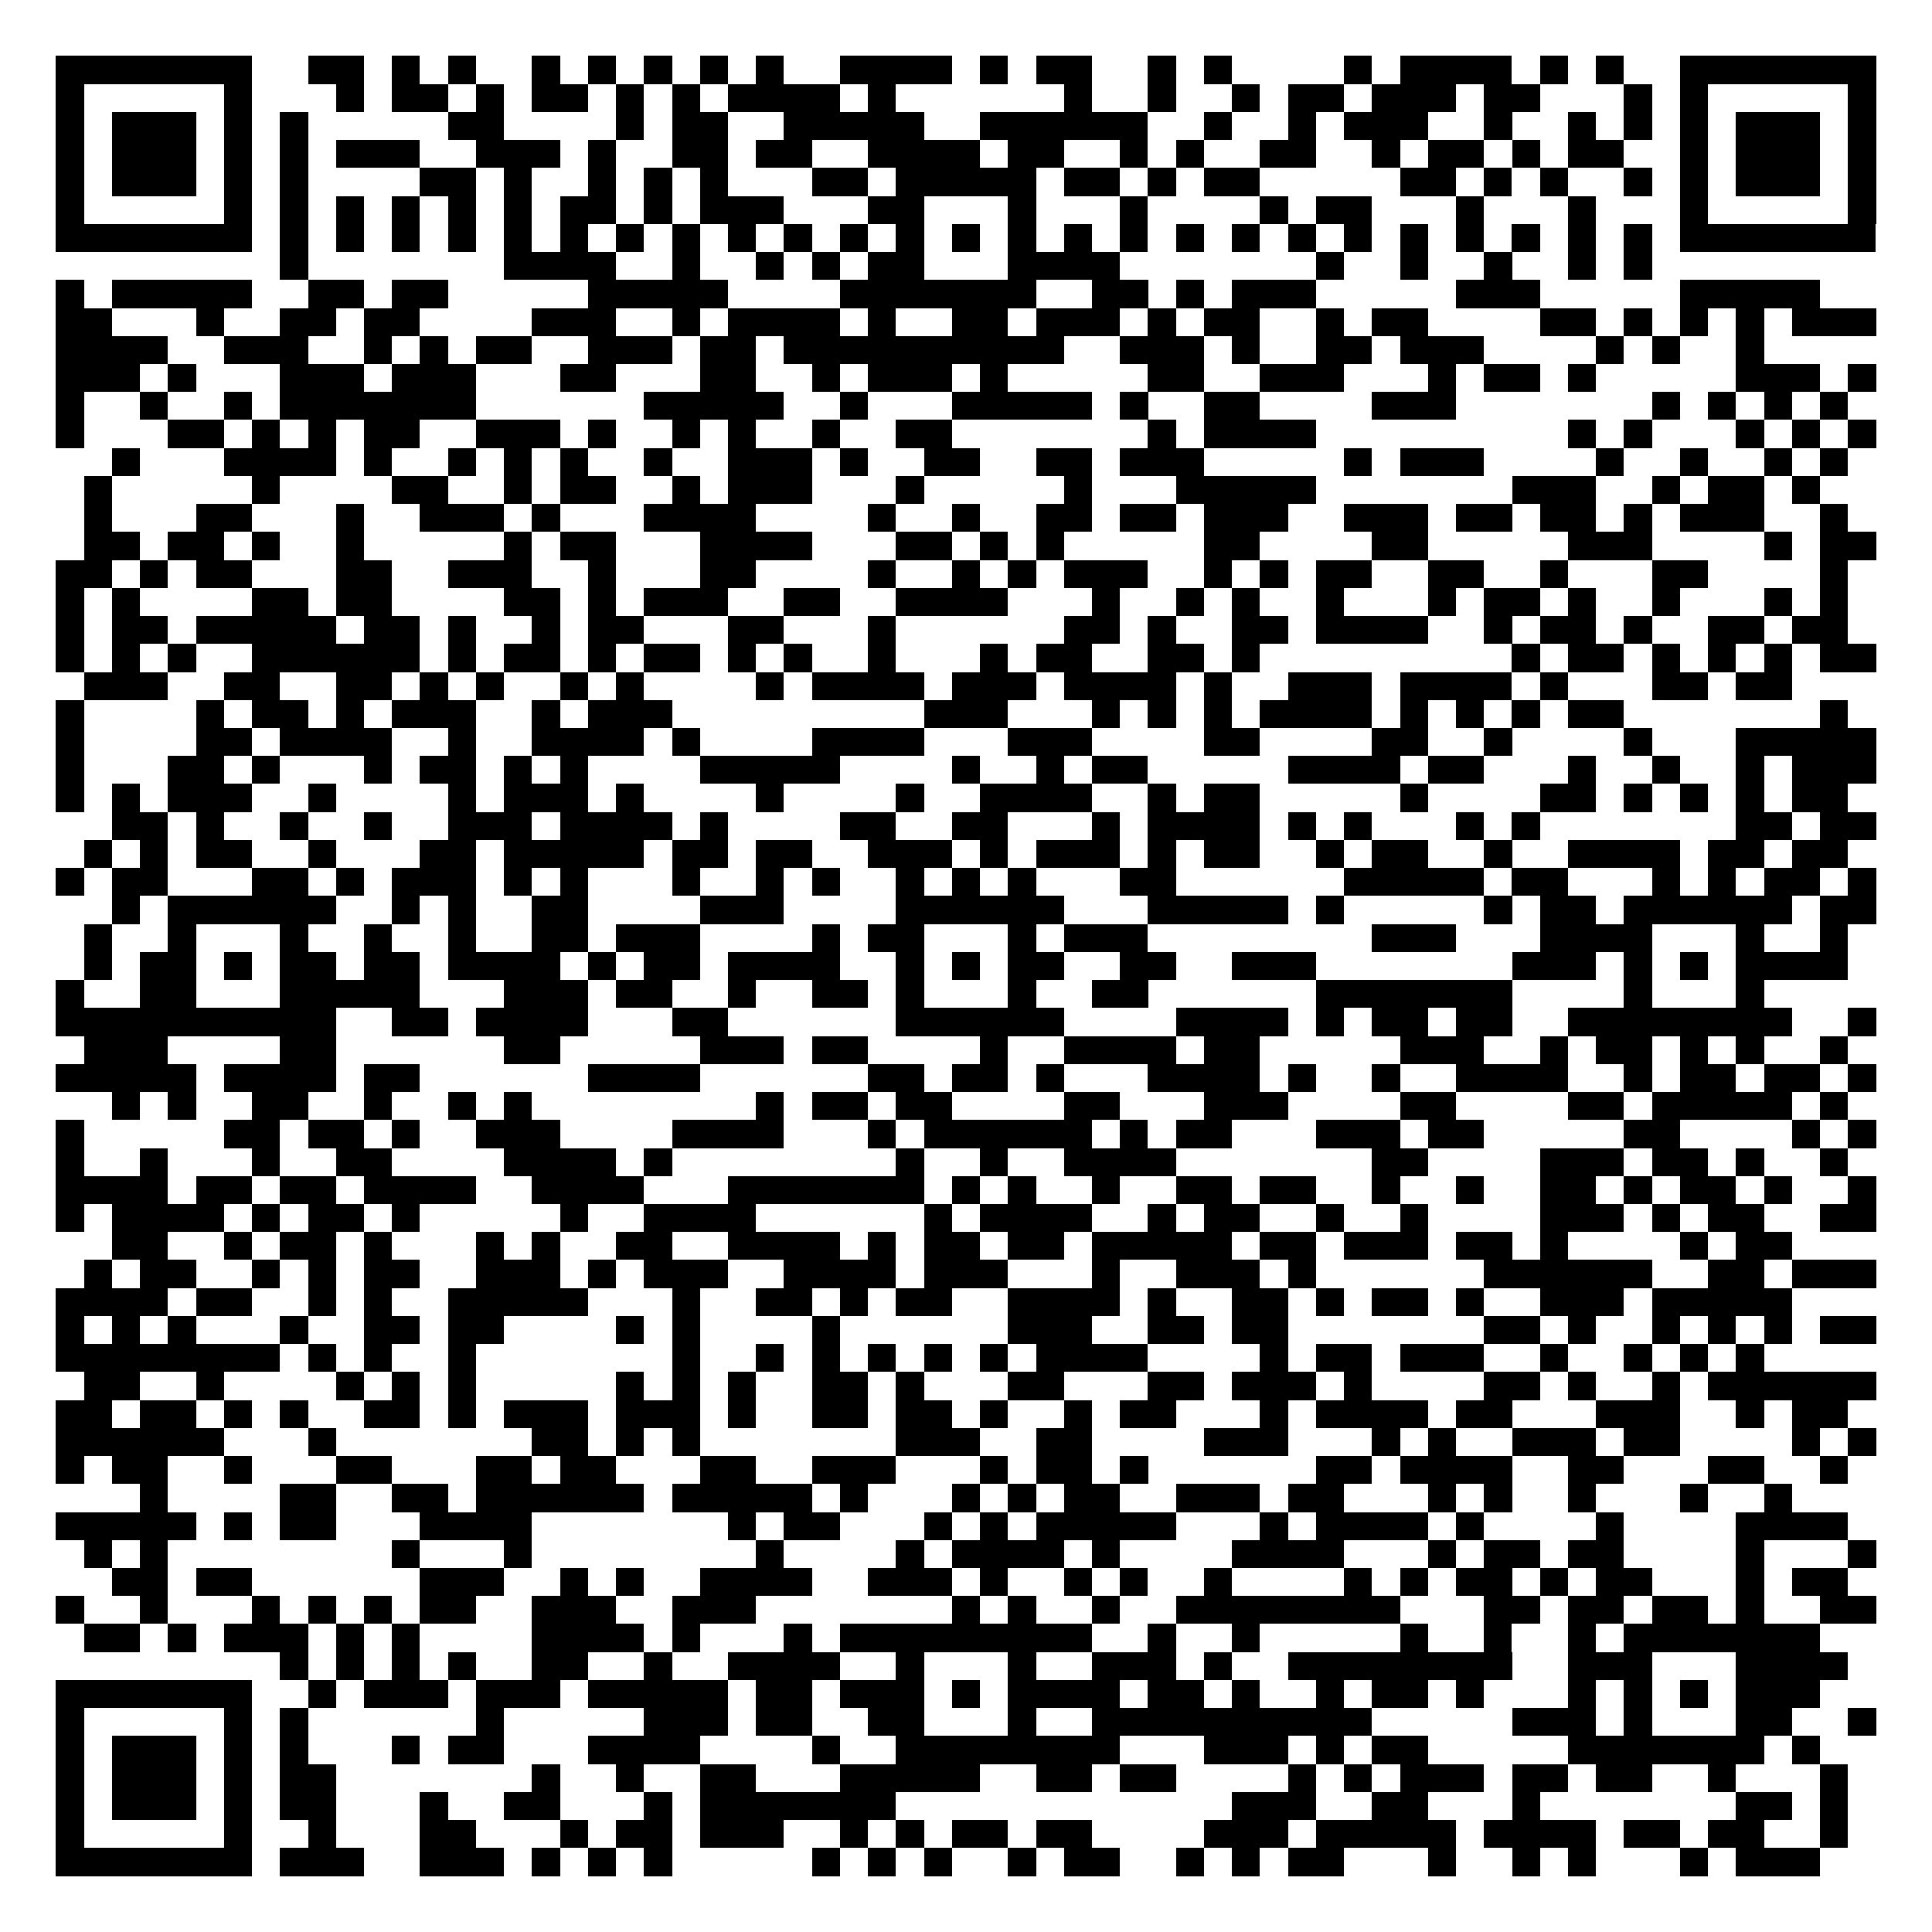 <svg xmlns="http://www.w3.org/2000/svg" width="500" height="500" viewBox="0 0 69 69" shape-rendering="crispEdges"><path fill="#FFFFFF" d="M0 0h69v69H0z"/><path stroke="#000000" d="M2 2.5h7m2 0h2m1 0h1m1 0h1m2 0h1m1 0h1m1 0h1m1 0h1m1 0h1m2 0h4m1 0h1m1 0h2m2 0h1m1 0h1m4 0h1m1 0h4m1 0h1m1 0h1m2 0h7M2 3.5h1m5 0h1m3 0h1m1 0h2m1 0h1m1 0h2m1 0h1m1 0h1m1 0h4m1 0h1m6 0h1m2 0h1m2 0h1m1 0h2m1 0h3m1 0h2m3 0h1m1 0h1m5 0h1M2 4.5h1m1 0h3m1 0h1m1 0h1m5 0h2m4 0h1m1 0h2m2 0h5m2 0h6m2 0h1m2 0h1m1 0h3m2 0h1m2 0h1m1 0h1m1 0h1m1 0h3m1 0h1M2 5.5h1m1 0h3m1 0h1m1 0h1m1 0h3m2 0h3m1 0h1m2 0h2m1 0h2m2 0h4m1 0h2m2 0h1m1 0h1m2 0h2m2 0h1m1 0h2m1 0h1m1 0h2m2 0h1m1 0h3m1 0h1M2 6.5h1m1 0h3m1 0h1m1 0h1m4 0h2m1 0h1m2 0h1m1 0h1m1 0h1m3 0h2m1 0h5m1 0h2m1 0h1m1 0h2m5 0h2m1 0h1m1 0h1m2 0h1m1 0h1m1 0h3m1 0h1M2 7.5h1m5 0h1m1 0h1m1 0h1m1 0h1m1 0h1m1 0h1m1 0h2m1 0h1m1 0h3m3 0h2m3 0h1m3 0h1m4 0h1m1 0h2m3 0h1m3 0h1m3 0h1m5 0h1M2 8.5h7m1 0h1m1 0h1m1 0h1m1 0h1m1 0h1m1 0h1m1 0h1m1 0h1m1 0h1m1 0h1m1 0h1m1 0h1m1 0h1m1 0h1m1 0h1m1 0h1m1 0h1m1 0h1m1 0h1m1 0h1m1 0h1m1 0h1m1 0h1m1 0h1m1 0h1m1 0h7M10 9.5h1m7 0h4m2 0h1m2 0h1m1 0h1m1 0h2m3 0h4m7 0h1m2 0h1m2 0h1m2 0h1m1 0h1M2 10.5h1m1 0h5m2 0h2m1 0h2m5 0h5m4 0h7m2 0h2m1 0h1m1 0h3m5 0h3m5 0h5M2 11.5h2m3 0h1m2 0h2m1 0h2m4 0h3m2 0h1m1 0h4m1 0h1m2 0h2m1 0h3m1 0h1m1 0h2m2 0h1m1 0h2m4 0h2m1 0h1m1 0h1m1 0h1m1 0h3M2 12.5h4m2 0h3m2 0h1m1 0h1m1 0h2m2 0h3m1 0h2m1 0h10m2 0h3m1 0h1m2 0h2m1 0h3m4 0h1m1 0h1m2 0h1M2 13.5h3m1 0h1m3 0h3m1 0h3m3 0h2m3 0h2m2 0h1m1 0h3m1 0h1m5 0h2m2 0h3m3 0h1m1 0h2m1 0h1m5 0h3m1 0h1M2 14.5h1m2 0h1m2 0h1m1 0h7m6 0h5m2 0h1m3 0h5m1 0h1m2 0h2m4 0h3m7 0h1m1 0h1m1 0h1m1 0h1M2 15.5h1m3 0h2m1 0h1m1 0h1m1 0h2m2 0h3m1 0h1m2 0h1m1 0h1m2 0h1m2 0h2m7 0h1m1 0h4m9 0h1m1 0h1m3 0h1m1 0h1m1 0h1M4 16.5h1m3 0h4m1 0h1m2 0h1m1 0h1m1 0h1m2 0h1m2 0h3m1 0h1m2 0h2m2 0h2m1 0h3m5 0h1m1 0h3m4 0h1m2 0h1m2 0h1m1 0h1M3 17.5h1m5 0h1m4 0h2m2 0h1m1 0h2m2 0h1m1 0h3m3 0h1m5 0h1m3 0h5m7 0h3m2 0h1m1 0h2m1 0h1M3 18.5h1m3 0h2m3 0h1m2 0h3m1 0h1m3 0h4m4 0h1m2 0h1m2 0h2m1 0h2m1 0h3m2 0h3m1 0h2m1 0h2m1 0h1m1 0h3m2 0h1M3 19.5h2m1 0h2m1 0h1m2 0h1m5 0h1m1 0h2m3 0h4m3 0h2m1 0h1m1 0h1m5 0h2m4 0h2m5 0h3m4 0h1m1 0h2M2 20.5h2m1 0h1m1 0h2m3 0h2m2 0h3m2 0h1m3 0h2m4 0h1m2 0h1m1 0h1m1 0h3m2 0h1m1 0h1m1 0h2m2 0h2m2 0h1m3 0h2m4 0h1M2 21.5h1m1 0h1m4 0h2m1 0h2m4 0h2m1 0h1m1 0h3m2 0h2m2 0h4m3 0h1m2 0h1m1 0h1m2 0h1m3 0h1m1 0h2m1 0h1m2 0h1m3 0h1m1 0h1M2 22.5h1m1 0h2m1 0h5m1 0h2m1 0h1m2 0h1m1 0h2m3 0h2m3 0h1m6 0h2m1 0h1m2 0h2m1 0h4m2 0h1m1 0h2m1 0h1m2 0h2m1 0h2M2 23.5h1m1 0h1m1 0h1m2 0h6m1 0h1m1 0h2m1 0h1m1 0h2m1 0h1m1 0h1m2 0h1m3 0h1m1 0h2m2 0h2m1 0h1m9 0h1m1 0h2m1 0h1m1 0h1m1 0h1m1 0h2M3 24.5h3m2 0h2m2 0h2m1 0h1m1 0h1m2 0h1m1 0h1m4 0h1m1 0h4m1 0h3m1 0h4m1 0h1m2 0h3m1 0h4m1 0h1m3 0h2m1 0h2M2 25.5h1m4 0h1m1 0h2m1 0h1m1 0h3m2 0h1m1 0h3m9 0h3m3 0h1m1 0h1m1 0h1m1 0h4m1 0h1m1 0h1m1 0h1m1 0h2m7 0h1M2 26.5h1m4 0h2m1 0h4m2 0h1m2 0h4m1 0h1m4 0h4m3 0h3m4 0h2m4 0h2m2 0h1m4 0h1m3 0h5M2 27.5h1m3 0h2m1 0h1m3 0h1m1 0h2m1 0h1m1 0h1m4 0h5m4 0h1m2 0h1m1 0h2m5 0h4m1 0h2m3 0h1m2 0h1m2 0h1m1 0h3M2 28.5h1m1 0h1m1 0h3m2 0h1m4 0h1m1 0h3m1 0h1m4 0h1m4 0h1m2 0h4m2 0h1m1 0h2m5 0h1m4 0h2m1 0h1m1 0h1m1 0h1m1 0h2M4 29.5h2m1 0h1m2 0h1m2 0h1m2 0h3m1 0h4m1 0h1m4 0h2m2 0h2m3 0h1m1 0h4m1 0h1m1 0h1m3 0h1m1 0h1m7 0h2m1 0h2M3 30.5h1m1 0h1m1 0h2m2 0h1m3 0h2m1 0h5m1 0h2m1 0h2m2 0h3m1 0h1m1 0h3m1 0h1m1 0h2m2 0h1m1 0h2m2 0h1m2 0h4m1 0h2m1 0h2M2 31.5h1m1 0h2m3 0h2m1 0h1m1 0h3m1 0h1m1 0h1m3 0h1m2 0h1m1 0h1m2 0h1m1 0h1m1 0h1m3 0h2m6 0h5m1 0h2m3 0h1m1 0h1m1 0h2m1 0h1M4 32.5h1m1 0h6m2 0h1m1 0h1m2 0h2m4 0h3m4 0h6m3 0h5m1 0h1m5 0h1m1 0h2m1 0h6m1 0h2M3 33.5h1m2 0h1m3 0h1m2 0h1m2 0h1m2 0h2m1 0h3m4 0h1m1 0h2m3 0h1m1 0h3m8 0h3m3 0h4m3 0h1m2 0h1M3 34.5h1m1 0h2m1 0h1m1 0h2m1 0h2m1 0h4m1 0h1m1 0h2m1 0h4m2 0h1m1 0h1m1 0h2m2 0h2m2 0h3m7 0h3m1 0h1m1 0h1m1 0h4M2 35.5h1m2 0h2m3 0h5m3 0h3m1 0h2m2 0h1m2 0h2m1 0h1m3 0h1m2 0h2m6 0h7m4 0h1m3 0h1M2 36.5h10m2 0h2m1 0h4m3 0h2m6 0h6m4 0h4m1 0h1m1 0h2m1 0h2m2 0h8m2 0h1M3 37.5h3m4 0h2m6 0h2m5 0h3m1 0h2m4 0h1m2 0h4m1 0h2m5 0h3m2 0h1m1 0h2m1 0h1m1 0h1m2 0h1M2 38.5h5m1 0h4m1 0h2m6 0h4m6 0h2m1 0h2m1 0h1m3 0h4m1 0h1m2 0h1m2 0h4m2 0h1m1 0h2m1 0h2m1 0h1M4 39.5h1m1 0h1m2 0h2m2 0h1m2 0h1m1 0h1m8 0h1m1 0h2m1 0h2m4 0h2m3 0h3m4 0h2m4 0h2m1 0h5m1 0h1M2 40.5h1m5 0h2m1 0h2m1 0h1m2 0h3m4 0h4m3 0h1m1 0h6m1 0h1m1 0h2m3 0h3m1 0h2m5 0h2m4 0h1m1 0h1M2 41.5h1m2 0h1m3 0h1m2 0h2m4 0h4m1 0h1m8 0h1m2 0h1m2 0h4m7 0h2m4 0h3m1 0h2m1 0h1m2 0h1M2 42.5h4m1 0h2m1 0h2m1 0h4m2 0h4m3 0h7m1 0h1m1 0h1m2 0h1m2 0h2m1 0h2m2 0h1m2 0h1m2 0h2m1 0h1m1 0h2m1 0h1m2 0h1M2 43.5h1m1 0h4m1 0h1m1 0h2m1 0h1m5 0h1m2 0h4m6 0h1m1 0h4m2 0h1m1 0h2m2 0h1m2 0h1m4 0h3m1 0h1m1 0h2m2 0h2M4 44.5h2m2 0h1m1 0h2m1 0h1m3 0h1m1 0h1m2 0h2m2 0h4m1 0h1m1 0h2m1 0h2m1 0h5m1 0h2m1 0h3m1 0h2m1 0h1m4 0h1m1 0h2M3 45.5h1m1 0h2m2 0h1m1 0h1m1 0h2m2 0h3m1 0h1m1 0h3m2 0h4m1 0h3m3 0h1m2 0h3m1 0h1m6 0h6m2 0h2m1 0h3M2 46.5h4m1 0h2m2 0h1m1 0h1m2 0h5m3 0h1m2 0h2m1 0h1m1 0h2m2 0h4m1 0h1m2 0h2m1 0h1m1 0h2m1 0h1m2 0h3m1 0h5M2 47.5h1m1 0h1m1 0h1m3 0h1m2 0h2m1 0h2m4 0h1m1 0h1m4 0h1m6 0h3m2 0h2m1 0h2m7 0h2m1 0h1m2 0h1m1 0h1m1 0h1m1 0h2M2 48.5h8m1 0h1m1 0h1m2 0h1m7 0h1m2 0h1m1 0h1m1 0h1m1 0h1m1 0h1m1 0h4m4 0h1m1 0h2m1 0h3m2 0h1m2 0h1m1 0h1m1 0h1M3 49.5h2m2 0h1m4 0h1m1 0h1m1 0h1m5 0h1m1 0h1m1 0h1m2 0h2m1 0h1m3 0h2m3 0h2m1 0h3m1 0h1m4 0h2m1 0h1m2 0h1m1 0h6M2 50.5h2m1 0h2m1 0h1m1 0h1m2 0h2m1 0h1m1 0h3m1 0h3m1 0h1m2 0h2m1 0h2m1 0h1m2 0h1m1 0h2m3 0h1m1 0h4m1 0h2m3 0h3m2 0h1m1 0h2M2 51.5h6m3 0h1m7 0h2m1 0h1m1 0h1m7 0h3m2 0h2m4 0h3m3 0h1m1 0h1m2 0h3m1 0h2m4 0h1m1 0h1M2 52.5h1m1 0h2m2 0h1m3 0h2m3 0h2m1 0h2m3 0h2m2 0h3m3 0h1m1 0h2m1 0h1m6 0h2m1 0h4m2 0h2m3 0h2m2 0h1M5 53.5h1m4 0h2m2 0h2m1 0h6m1 0h5m1 0h1m3 0h1m1 0h1m1 0h2m2 0h3m1 0h2m3 0h1m1 0h1m2 0h1m3 0h1m2 0h1M2 54.5h5m1 0h1m1 0h2m3 0h4m7 0h1m1 0h2m3 0h1m1 0h1m1 0h5m3 0h1m1 0h4m1 0h1m4 0h1m4 0h4M3 55.5h1m1 0h1m8 0h1m3 0h1m8 0h1m4 0h1m1 0h4m1 0h1m4 0h4m3 0h1m1 0h2m1 0h2m4 0h1m3 0h1M4 56.5h2m1 0h2m6 0h3m2 0h1m1 0h1m2 0h4m2 0h3m1 0h1m2 0h1m1 0h1m2 0h1m4 0h1m1 0h1m1 0h2m1 0h1m1 0h2m3 0h1m1 0h2M2 57.5h1m2 0h1m3 0h1m1 0h1m1 0h1m1 0h2m2 0h3m2 0h3m7 0h1m1 0h1m2 0h1m2 0h8m3 0h2m1 0h2m1 0h2m1 0h1m2 0h2M3 58.5h2m1 0h1m1 0h3m1 0h1m1 0h1m4 0h4m1 0h1m3 0h1m1 0h9m2 0h1m2 0h1m5 0h1m2 0h1m2 0h1m1 0h7M10 59.5h1m1 0h1m1 0h1m1 0h1m2 0h2m2 0h1m2 0h4m2 0h1m3 0h1m2 0h3m1 0h1m2 0h8m2 0h3m3 0h4M2 60.5h7m2 0h1m1 0h3m1 0h3m1 0h5m1 0h2m1 0h3m1 0h1m1 0h4m1 0h2m1 0h1m2 0h1m1 0h2m1 0h1m3 0h1m1 0h1m1 0h1m1 0h3M2 61.5h1m5 0h1m1 0h1m6 0h1m5 0h3m1 0h2m2 0h2m3 0h1m2 0h10m5 0h3m1 0h1m3 0h2m2 0h1M2 62.5h1m1 0h3m1 0h1m1 0h1m3 0h1m1 0h2m3 0h4m4 0h1m2 0h8m3 0h3m1 0h1m1 0h2m5 0h7m1 0h1M2 63.5h1m1 0h3m1 0h1m1 0h2m7 0h1m2 0h1m2 0h2m3 0h5m2 0h2m1 0h2m4 0h1m1 0h1m1 0h3m1 0h2m1 0h2m2 0h1m3 0h1M2 64.5h1m1 0h3m1 0h1m1 0h2m3 0h1m2 0h2m3 0h1m1 0h7m12 0h3m2 0h2m3 0h1m7 0h2m1 0h1M2 65.5h1m5 0h1m2 0h1m3 0h2m3 0h1m1 0h2m1 0h3m2 0h1m1 0h1m1 0h2m1 0h2m4 0h3m1 0h5m1 0h4m1 0h2m1 0h2m2 0h1M2 66.5h7m1 0h3m2 0h3m1 0h1m1 0h1m1 0h1m5 0h1m1 0h1m1 0h1m2 0h1m1 0h2m2 0h1m1 0h1m1 0h2m3 0h1m2 0h1m1 0h1m3 0h1m1 0h3"/></svg>

